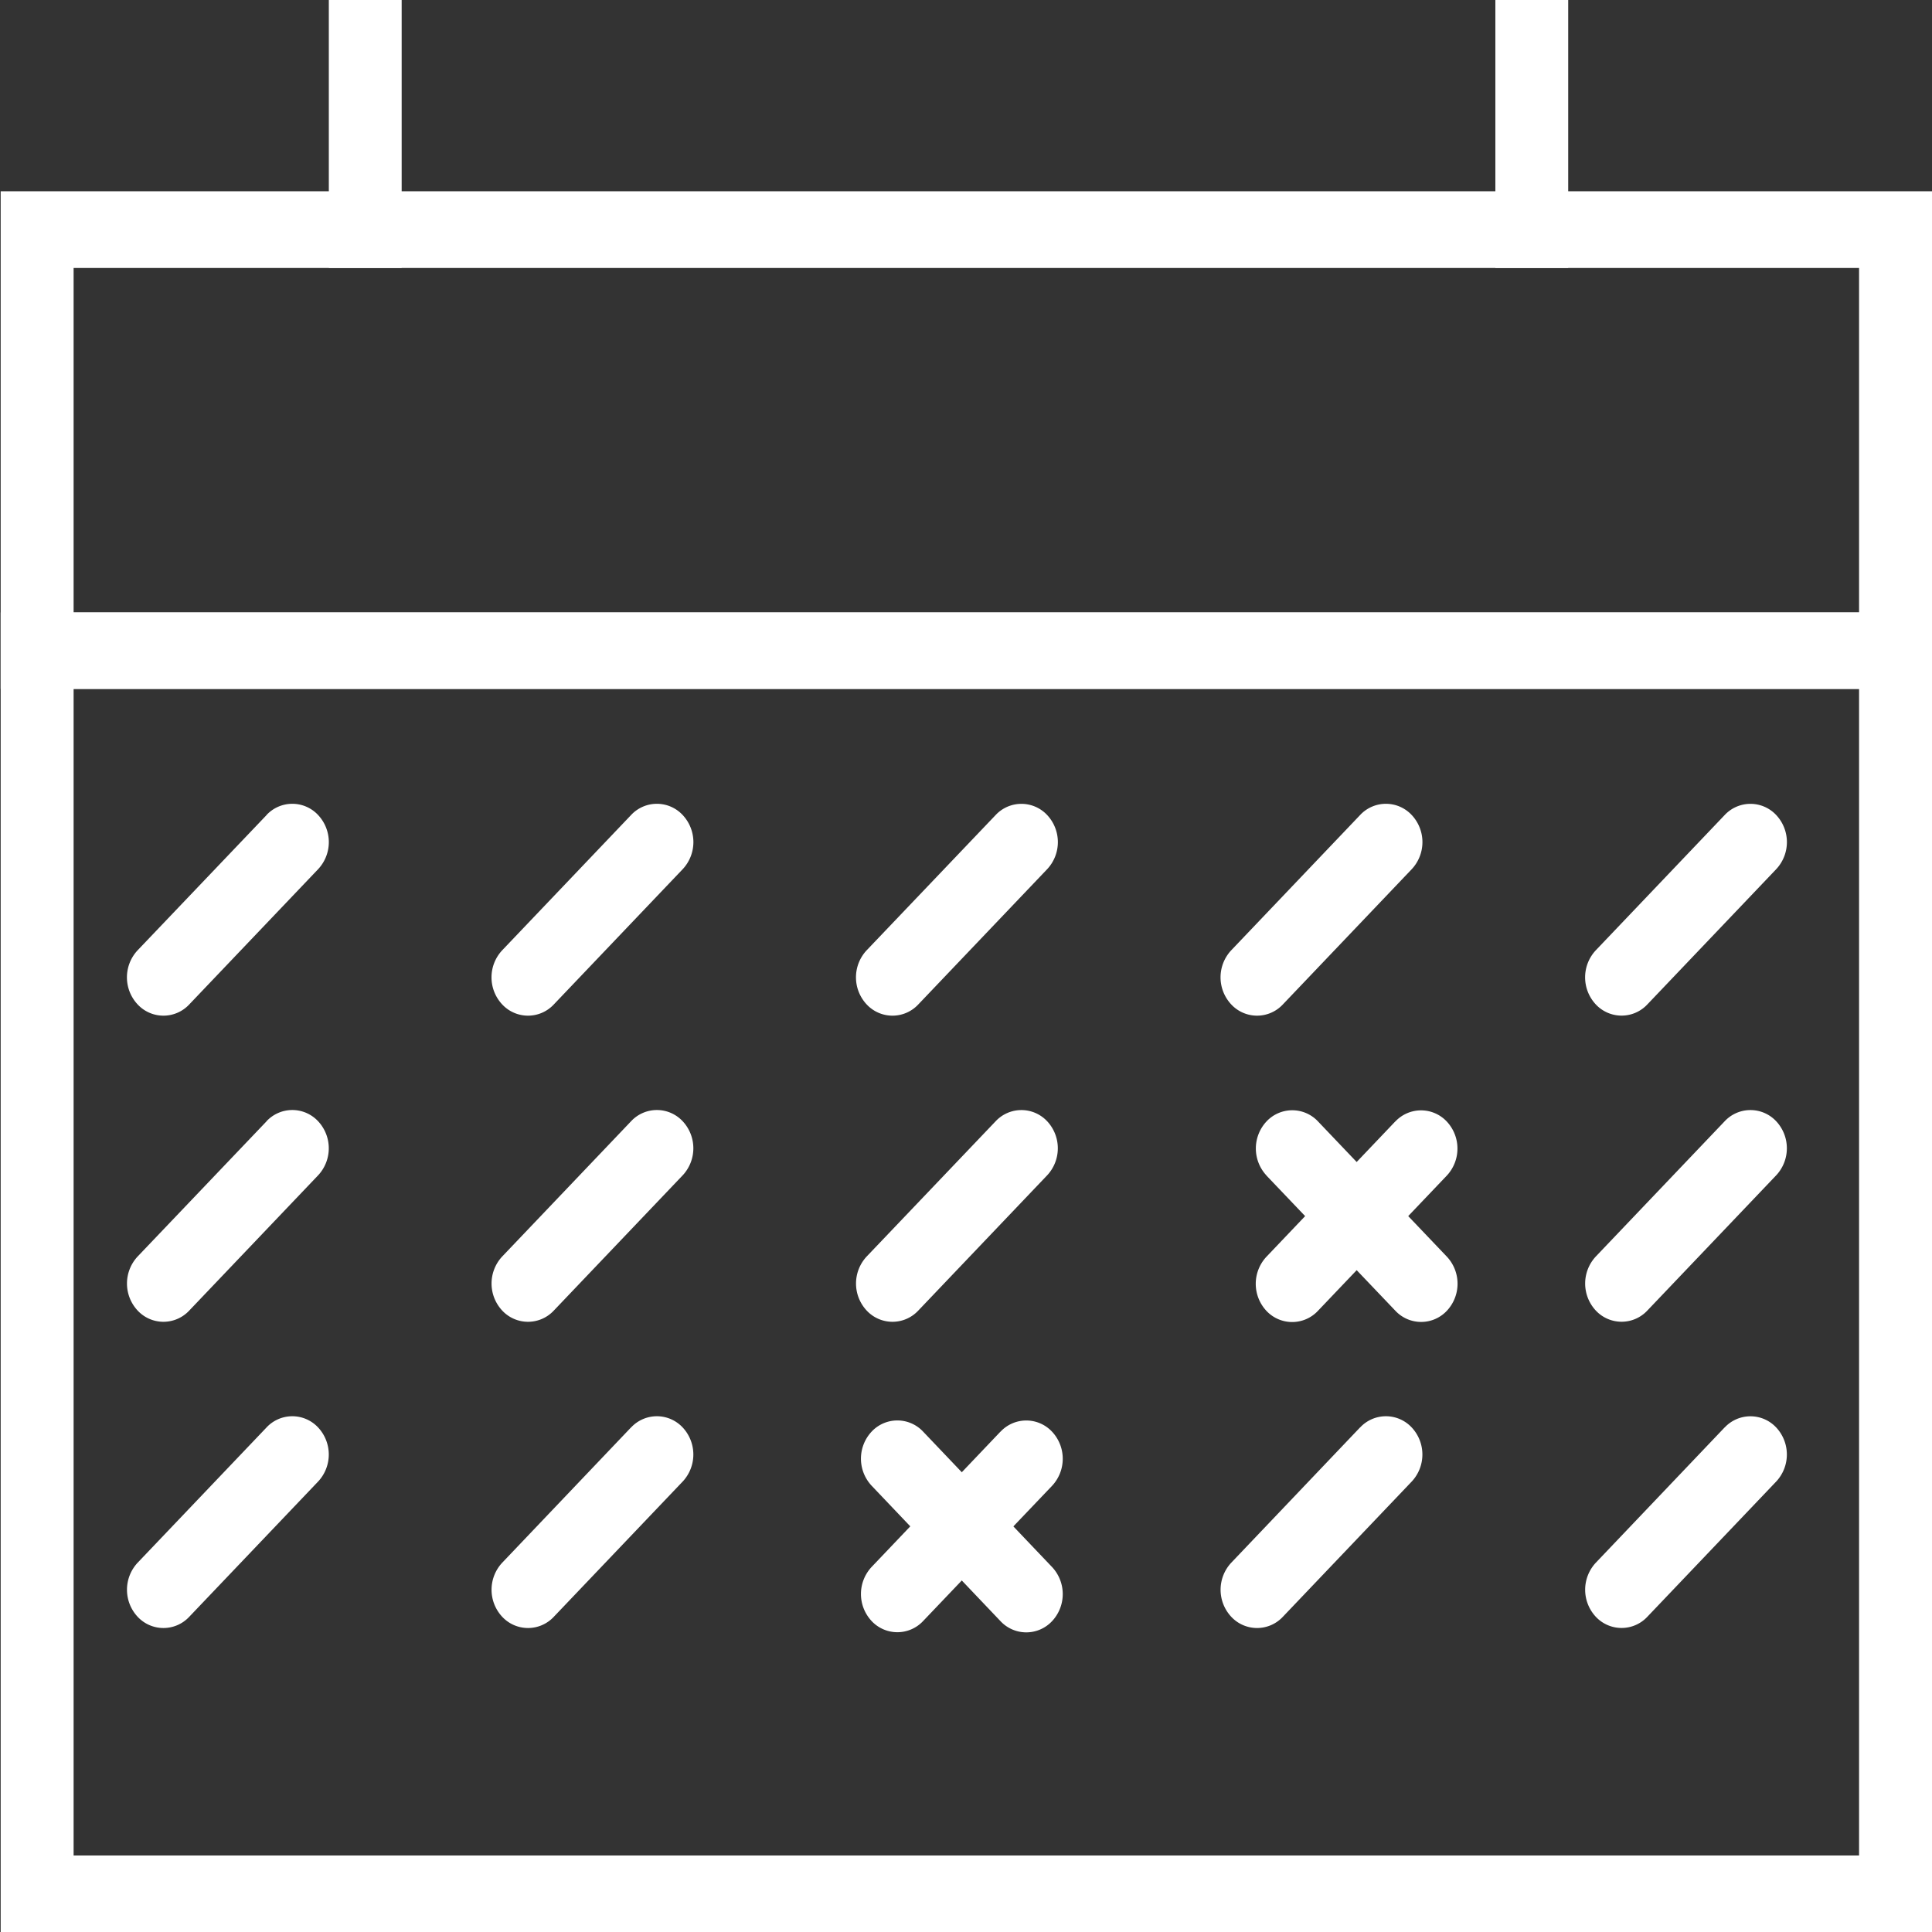 <svg xmlns="http://www.w3.org/2000/svg" width="20" height="20" viewBox="0 0 20 20">
    <rect x="0" y="0" width="20" height="20" fill="#333333" stroke="none"/>
    <g fill="#FFF" fill-rule="nonzero">
        <path d="M.762 19.208h18.483V7.132H.762v12.076zM.007 6.34H20V20H.007V6.34z"/>
        <path d="M.762 6.34h18.483V2.774H.762V6.34zM.007 1.98H20v5.151H.007v-5.15z"/>
        <path d="M3.404 0v2.774h.754V0zM15.48 0v2.774h.754V0zM2.76 8.437l-1.335 1.4a.41.41 0 0 0 0 .561.365.365 0 0 0 .534 0l1.334-1.4a.41.41 0 0 0 0-.561.365.365 0 0 0-.534 0zM6.533 8.437l-1.334 1.4a.41.41 0 0 0 0 .561.365.365 0 0 0 .534 0l1.334-1.4a.41.41 0 0 0 0-.561.365.365 0 0 0-.534 0zM10.307 8.437l-1.335 1.4a.41.41 0 0 0 0 .561.365.365 0 0 0 .534 0l1.334-1.4a.41.41 0 0 0 0-.561.365.365 0 0 0-.533 0zM14.08 8.437l-1.334 1.4a.41.41 0 0 0 0 .561.365.365 0 0 0 .534 0l1.334-1.4a.41.41 0 0 0 0-.561.365.365 0 0 0-.534 0zM17.854 8.437l-1.334 1.4a.41.41 0 0 0 0 .561.365.365 0 0 0 .533 0l1.334-1.4a.41.41 0 0 0 0-.561.365.365 0 0 0-.533 0zM2.76 11.607l-1.335 1.4a.41.41 0 0 0 0 .56.365.365 0 0 0 .534 0l1.334-1.4a.41.41 0 0 0 0-.56.365.365 0 0 0-.534 0zM6.533 11.607l-1.334 1.4a.41.41 0 0 0 0 .56.365.365 0 0 0 .534 0l1.334-1.4a.41.41 0 0 0 0-.56.365.365 0 0 0-.534 0zM10.307 11.607l-1.335 1.4a.41.41 0 0 0 0 .56.365.365 0 0 0 .534 0l1.334-1.4a.41.41 0 0 0 0-.56.365.365 0 0 0-.533 0zM14.445 11.608L13.11 13.01a.41.41 0 0 0 0 .56.365.365 0 0 0 .533 0l1.334-1.4a.41.41 0 0 0 0-.56.365.365 0 0 0-.533 0z"/>
        <path d="M13.11 12.169l1.335 1.4a.365.365 0 0 0 .533 0 .41.41 0 0 0 0-.56l-1.334-1.4a.365.365 0 0 0-.533 0 .41.41 0 0 0 0 .56zM17.854 11.607l-1.334 1.4a.41.41 0 0 0 0 .56.365.365 0 0 0 .533 0l1.334-1.4a.41.41 0 0 0 0-.56.365.365 0 0 0-.533 0zM2.76 14.776l-1.335 1.401a.41.41 0 0 0 0 .56.365.365 0 0 0 .534 0l1.334-1.4a.41.41 0 0 0 0-.56.365.365 0 0 0-.534 0zM6.533 14.776l-1.334 1.401a.41.41 0 0 0 0 .56.365.365 0 0 0 .534 0l1.334-1.4a.41.41 0 0 0 0-.56.365.365 0 0 0-.534 0zM10.357 14.82l-1.334 1.401a.41.41 0 0 0 0 .56.365.365 0 0 0 .533 0l1.335-1.4a.41.41 0 0 0 0-.56.365.365 0 0 0-.534 0z"/>
        <path d="M9.023 15.38l1.334 1.402a.365.365 0 0 0 .534 0 .41.41 0 0 0 0-.56L9.556 14.82a.365.365 0 0 0-.533 0 .41.41 0 0 0 0 .56zM14.08 14.776l-1.334 1.401a.41.41 0 0 0 0 .56.365.365 0 0 0 .534 0l1.334-1.4a.41.41 0 0 0 0-.56.365.365 0 0 0-.534 0zM17.854 14.776l-1.334 1.401a.41.41 0 0 0 0 .56.365.365 0 0 0 .533 0l1.334-1.4a.41.41 0 0 0 0-.56.365.365 0 0 0-.533 0z"/>
    </g>
</svg>
